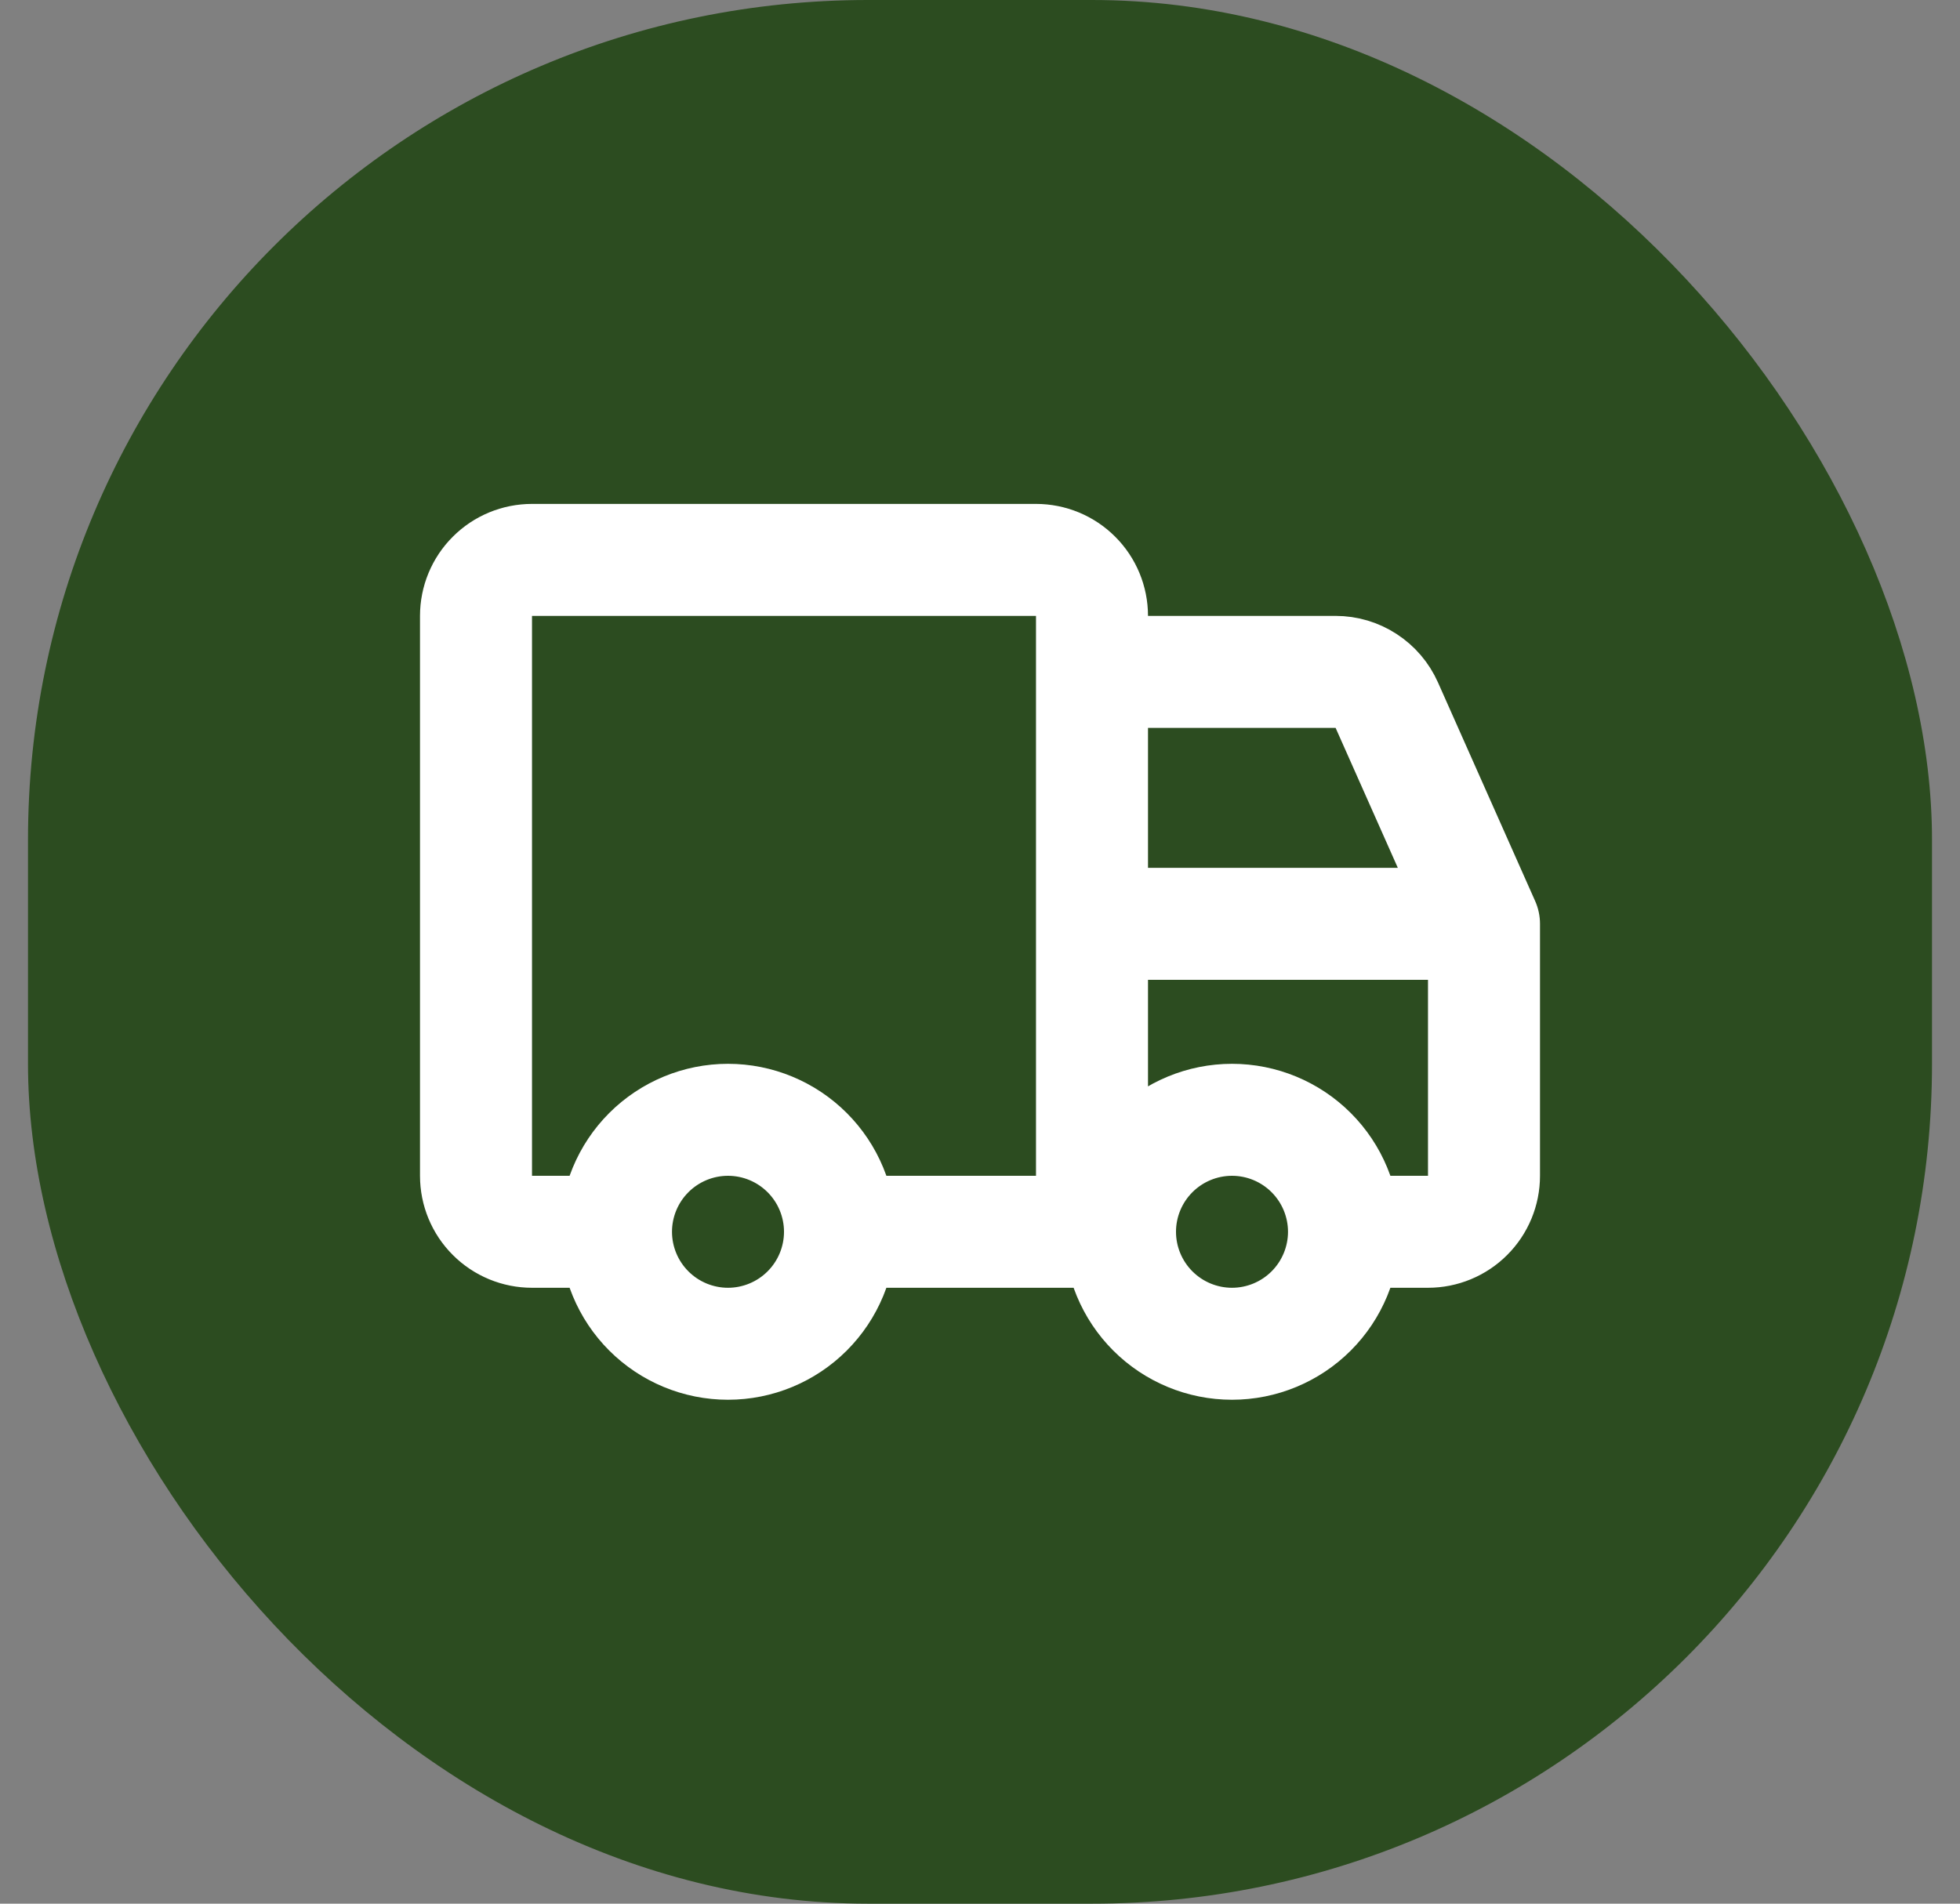 <svg width="35" height="34" viewBox="0 0 35 34" fill="none" xmlns="http://www.w3.org/2000/svg">
<rect x="0" y="0" width="35" height="34" fill="#808080" stroke="none"/>
<rect x="0.5" width="34" height="34" rx="15" fill="#2C4C20"/>
<path d="M26.5 16.5V21C26.5 21.265 26.395 21.52 26.207 21.707C26.02 21.895 25.765 22 25.5 22H24M26.5 16.5H19.5M26.5 16.5L24.764 12.594C24.685 12.417 24.557 12.267 24.395 12.162C24.233 12.056 24.044 12 23.85 12H19.5M24 22C24 22.53 23.789 23.039 23.414 23.414C23.039 23.789 22.53 24 22 24C21.47 24 20.961 23.789 20.586 23.414C20.211 23.039 20 22.53 20 22M24 22C24 21.47 23.789 20.961 23.414 20.586C23.039 20.211 22.53 20 22 20C21.47 20 20.961 20.211 20.586 20.586C20.211 20.961 20 21.47 20 22M19.5 16.5V22M19.5 16.5V12M19.5 12V11C19.5 10.735 19.395 10.48 19.207 10.293C19.02 10.105 18.765 10 18.5 10H9.5C9.235 10 8.98 10.105 8.793 10.293C8.605 10.48 8.5 10.735 8.5 11V21C8.5 21.265 8.605 21.52 8.793 21.707C8.98 21.895 9.235 22 9.5 22H11M11 22C11 22.53 11.211 23.039 11.586 23.414C11.961 23.789 12.47 24 13 24C13.53 24 14.039 23.789 14.414 23.414C14.789 23.039 15 22.53 15 22M11 22C11 21.47 11.211 20.961 11.586 20.586C11.961 20.211 12.47 20 13 20C13.53 20 14.039 20.211 14.414 20.586C14.789 20.961 15 21.47 15 22M15 22H19.5M19.5 22H20" stroke="white" stroke-width="2" stroke-linecap="round" stroke-linejoin="round"/>
</svg>
